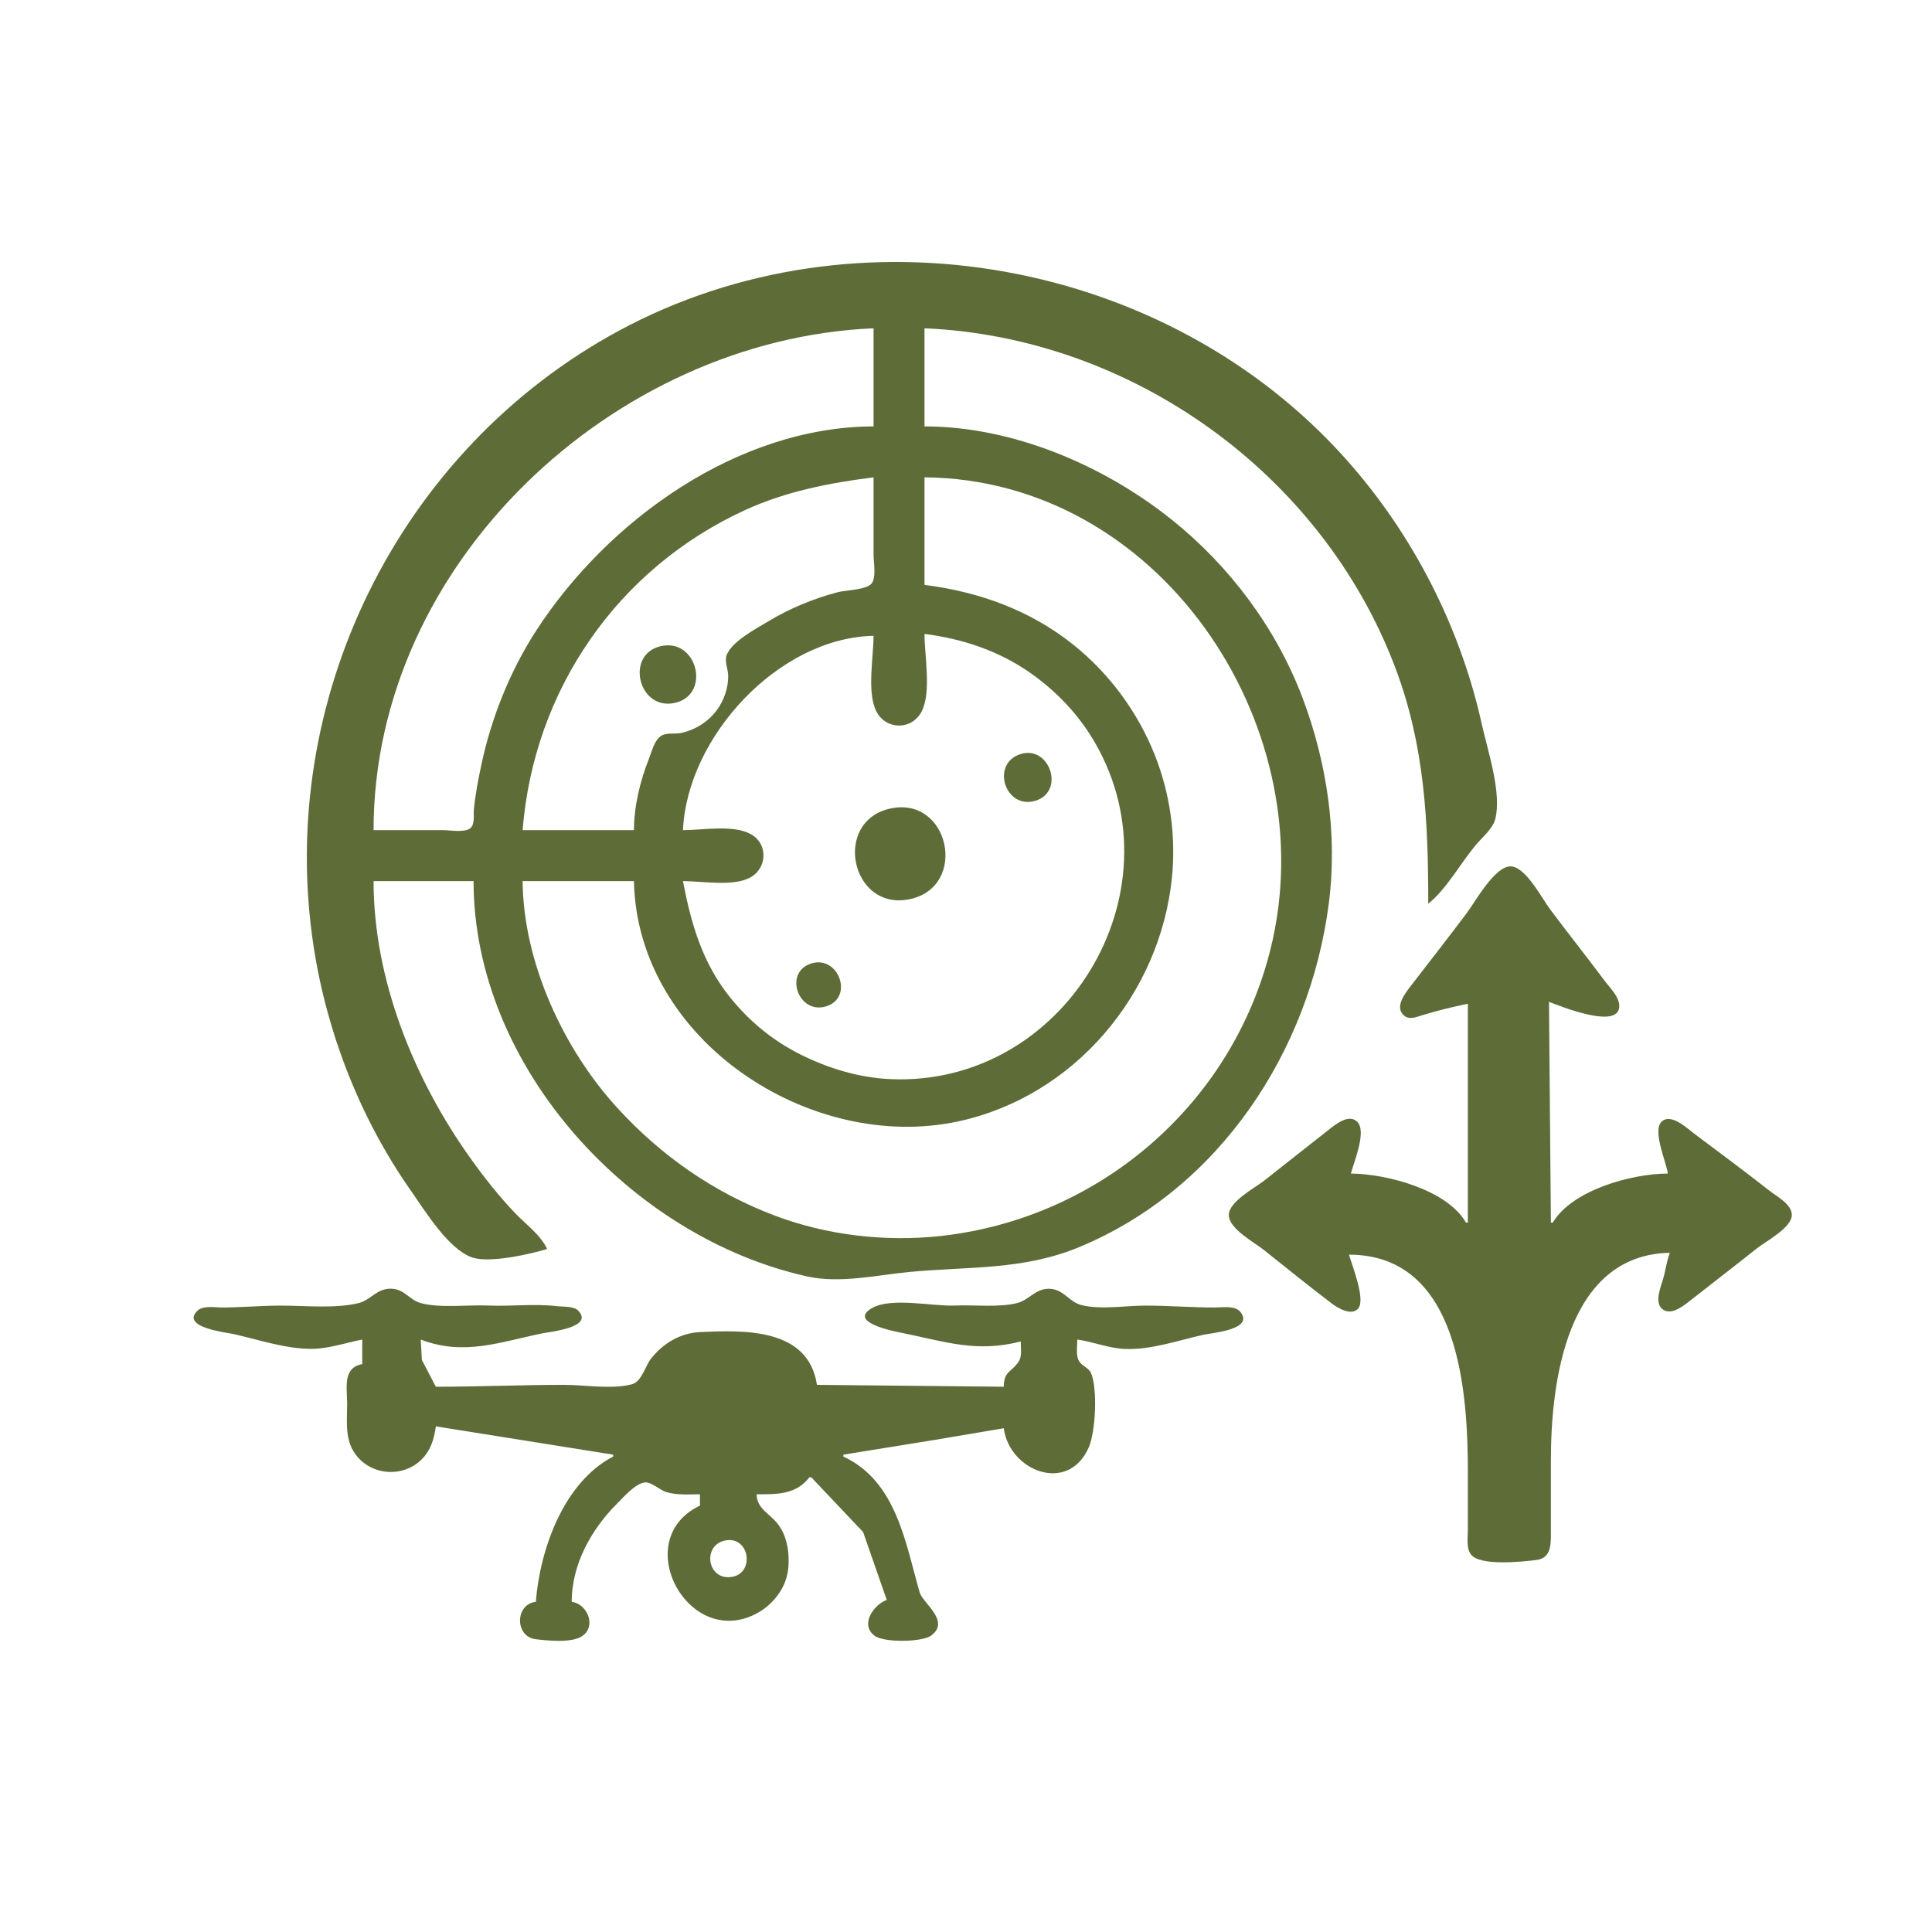 <?xml version="1.0" encoding="UTF-8" standalone="no"?>
<!-- Created with Inkscape (http://www.inkscape.org/) -->

<svg
   version="1.1"
   id="svg1"
   width="1024"
   height="1024"
   viewBox="0 0 1024 1024"
   xmlns="http://www.w3.org/2000/svg"
   xmlns:svg="http://www.w3.org/2000/svg">
  <defs
     id="defs1" />
  <g
     id="g1">
    <path
       style="fill:#5e6c38;stroke:none"
       d="m 290,662 c -3.511,-7.53 -11.278,-13.057 -16.961,-19 -8.58,-8.973 -16.399,-18.906 -23.612,-29 C 219.408,571.994 198.006,519.266 198,467 h 53 c 0.011,98.435 83.486,188.957 177,209.576 17.267,3.807 36.614,-0.751 54,-2.406 31.269,-2.976 60.143,-0.802 90,-13.181 C 646.46,630.117 694.148,557.024 704.282,479 709.019,442.525 703.384,404.337 690.424,370 676.466,333.019 651.796,300.037 621,275.4 584.939,246.55 536.72,226 490,226 v -52 c 109.803,4.714 210.71,77.032 249.575,180 C 755.172,395.324 757,435.605 757,479 c 9.916,-8.021 16.905,-21.168 25.081,-31 3.408,-4.099 9.147,-8.683 10.471,-14 3.47,-13.938 -4.085,-36.227 -7.127,-50 C 774.027,332.398 749.019,283.522 713.95,244 619.174,137.191 454.098,107.103 328,175.309 211.274,238.445 146.062,371.075 166.275,502 c 7.071,45.798 24.797,91.037 51.446,129 7.429,10.583 19.707,30.821 32.279,35.396 9.067,3.299 30.853,-1.616 40,-4.396 M 463,174 v 52 c -72.162,0.199 -140.879,49.844 -178.655,108 -13.851,21.324 -23.843,46.154 -29.134,71 -1.682,7.896 -3.269,15.956 -4.041,24 -0.28,2.916 0.683,7.873 -1.912,9.972 C 246.227,441.424 238.676,440 235,440 H 198 C 198.016,298.392 325.301,179.911 463,174 m 0,79 v 41 c 0,3.876 1.543,12.072 -1.028,15.258 -2.76,3.42 -13.739,3.51 -17.972,4.627 -13.027,3.437 -25.471,8.61 -37,15.566 -6.437,3.883 -18.826,10.357 -21.799,17.59 -1.356,3.299 0.674,7.522 0.745,10.961 0.129,6.286 -2.092,12.911 -5.735,17.999 -4.565,6.375 -11.542,10.847 -19.211,12.483 -3.296,0.703 -7.686,-0.323 -10.61,1.546 -3.57,2.281 -4.913,8.263 -6.39,11.972 -4.695,11.782 -7.965,25.279 -8,38 H 277 C 282.852,365.858 327.19,301.358 395,270.309 416.632,260.404 439.581,255.96 463,253 M 277,467 h 59 c 1.746,84.552 93.761,144.282 172,127.338 C 569.494,581.021 614.992,526.778 621.169,465 623.357,443.113 620.171,420.489 612,400 602.965,377.344 588.075,357.098 569,341.808 546.04,323.404 518.914,313.657 490,310 V 253 C 613.794,254.025 700.11,382.223 674.576,498 655.834,582.978 584.128,645.945 498,655.166 469.071,658.263 438.295,654.693 411,644.424 378.425,632.168 350.404,612.662 327,587 298.451,555.698 277.355,509.936 277,467 m 85,0 c 10.136,0 25.718,2.916 34.996,-1.573 9.59,-4.639 10.485,-17.965 0.988,-23.288 C 388.695,436.933 372.346,440 362,440 c 2.12,-49.235 50.453,-101.957 101,-103 0,11.103 -3.619,29.982 1.457,39.996 5.105,10.071 18.966,10.099 24.086,0 C 493.728,366.771 490,347.345 490,336 c 20.085,2.54 39.306,8.891 56,20.589 C 560.064,366.445 572.02,379.058 580.573,394 626.235,473.773 563.641,575.974 472,571.961 455.27,571.228 438.857,566.233 424,558.752 409.587,551.495 397.424,541.515 387.261,529 372.369,510.661 366.283,489.733 362,467 M 350,342.533 c -18.909,4.59 -11.463,34.635 8,29.934 19.02,-4.594 11.455,-34.657 -8,-29.934 m 191,57.12 c -16.214,5.013 -8.235,29.84 7.996,24.694 15.558,-4.933 7.34,-29.435 -7.996,-24.694 m -69,28.864 c -30.933,6.609 -21.124,54.441 10,48.103 31.328,-6.38 21.446,-54.822 -10,-48.103 M 778,532 v 116 h -1 c -10.07,-17.526 -42.217,-25.845 -61,-26 1.544,-5.966 8.504,-22.302 3.397,-27.397 -4.283,-4.272 -10.961,0.926 -14.397,3.608 -11.709,9.139 -23.312,18.413 -35,27.579 -4.994,3.916 -18.704,11.065 -18.704,18.213 0,7.25 13.659,14.564 18.704,18.597 11.92,9.532 23.858,19.134 36,28.381 3.059,2.33 10.556,6.77 13.971,2.415 C 723.82,688.49 716.583,670.632 715,665 c 58.885,0.039 63,73.483 63,116 v 30 c 0,3.974 -0.932,9.461 1.603,12.852 4.752,6.356 27.078,3.862 34.396,3.039 C 821.342,826.066 821.99,820.156 822,814 v -40 c 0,-40.676 7.98,-108.858 63,-110 -1.326,3.909 -2.096,7.972 -3.011,12 -1.018,4.484 -5.351,13.424 -1.386,17.397 4.309,4.317 10.923,-0.67 14.397,-3.4 11.983,-9.419 24.08,-18.698 36,-28.195 4.753,-3.787 18.704,-11.039 18.704,-17.839 0,-5.67 -7.829,-9.715 -11.704,-12.752 -13.156,-10.312 -26.627,-20.307 -40,-30.336 -3.77,-2.828 -12.431,-11.206 -17.397,-6.269 -4.852,4.824 2.58,21.328 3.397,27.396 -18.94,0.052 -50.642,8.612 -61,26 h -1 l -1,-117 c 6.675,2.555 34.159,13.602 37.002,3.981 1.586,-5.368 -4.474,-11.112 -7.375,-14.981 -9.56,-12.748 -19.439,-25.253 -29,-38 -4.351,-5.801 -12.806,-22.248 -20.63,-22.793 -8.537,-0.595 -19.024,18.697 -23.623,24.793 -9.869,13.082 -19.93,26.033 -29.949,39 -2.943,3.81 -8.483,11.037 -3.107,15.382 2.851,2.304 6.651,0.565 9.682,-0.357 7.846,-2.387 15.97,-4.367 24,-6.025 M 430.001,510.653 c -14.897,4.67 -6.865,27.392 7.995,22.694 14.698,-4.647 6.459,-27.226 -7.995,-22.694 M 192,710 v 13 c -10.538,1.926 -8,12.584 -8,21 0,8.317 -1.218,17.53 3.225,25 8.348,14.038 28.768,15.019 38.471,1.96 C 228.94,766.594 230.285,761.303 231,756 l 94,15 v 1 c -26.35,13.669 -38.819,49.365 -41,77 -11.122,1.243 -11.208,18.542 7.6e-4,19.826 6.366,0.729 19.27,2.143 24.721,-1.764 C 316.398,861.559 310.956,849.889 303,849 c 0.054,-19.77 10.273,-38.266 24.004,-51.996 3.445,-3.445 9.58,-10.604 14.711,-11.276 3.379,-0.443 7.976,4.016 11.285,5.052 5.765,1.805 12.038,1.221 18,1.221 v 6 c -38.107,18.132 -5.774,77.579 31,56.64 4.547,-2.589 8.355,-6.294 11.239,-10.644 3.213,-4.847 4.695,-10.22 4.757,-15.996 0.076,-7.121 -1.191,-14.153 -5.553,-19.999 C 408.055,802.12 401.26,799.956 401,792 c 10.714,0 20.803,0.32 28,-9 h 1 L 457.456,812 470,848 c -6.574,2.299 -14.443,12.747 -6.566,18.911 4.866,3.808 25.276,3.552 30.133,-0.051 10.311,-7.65 -4.469,-17.124 -6.133,-22.878 C 479.968,818.184 475.24,785.091 447,772 v -1 L 496,763.08 532,757 c 3.081,22.86 34.382,34.998 45.12,10 3.553,-8.271 4.647,-30.462 1.277,-38.945 -1.255,-3.159 -4.646,-3.806 -6.369,-6.469 C 570.078,718.572 571,713.433 571,710 c 8.41,1.132 16.469,4.597 25,4.961 14.131,0.602 28.362,-4.528 42,-7.536 4.397,-0.97 27.043,-2.752 19.392,-12.107 C 654.524,691.811 647.984,693 644,693 c -12.361,0 -24.611,-1 -37,-1 -10.4,0 -23.898,2.303 -33.961,-0.318 -6.522,-1.699 -9.371,-8.535 -17.039,-8.599 -7.33,-0.061 -10.568,5.997 -17,7.599 -9.723,2.421 -22.906,0.836 -33,1.278 -11.637,0.51 -33.653,-4.532 -43.852,1.357 -13.115,7.574 12.216,12.4 15.852,13.131 23.041,4.636 39.491,10.649 63,4.551 0,3.172 0.801,7.801 -1.028,10.582 C 536.099,727.473 532.076,726.554 532,735 l -99,-1 c -4.552,-30.368 -38.907,-29.009 -62,-27.961 -10.439,0.474 -19.447,5.925 -25.877,13.975 -3.142,3.934 -4.934,12.248 -10.178,13.667 C 324.411,736.533 309.92,734 299,734 c -22.643,0 -45.298,1 -68,1 L 223.603,720.776 223,710 c 23.11,8.846 42.042,1.22 65,-3.4 3.781,-0.761 27.085,-3.113 18.393,-11.997 -2.367,-2.419 -8.228,-1.944 -11.393,-2.318 -11.854,-1.399 -24.084,0.197 -36,-0.325 -10.853,-0.475 -25.514,1.501 -35.91,-1.278 -6.27,-1.676 -8.7,-7.651 -16.09,-7.651 -7.504,0 -10.491,6.061 -17.015,7.655 C 177.746,693.677 161.631,692 149,692 c -10.373,0 -20.686,0.949 -31,0.999 -3.789,0.018 -10.42,-1.202 -13.396,1.743 -8.973,8.879 15.58,11.512 19.396,12.377 13.22,2.997 27.342,7.802 41,7.802 9.077,0 18.158,-3.207 27,-4.921 m 193,106.387 c 12.316,-1.817 15.073,17.338 2.999,19.38 C 374.594,838.036 371.891,818.322 385,816.387 Z"
       id="path1" />
  </g>
</svg>
